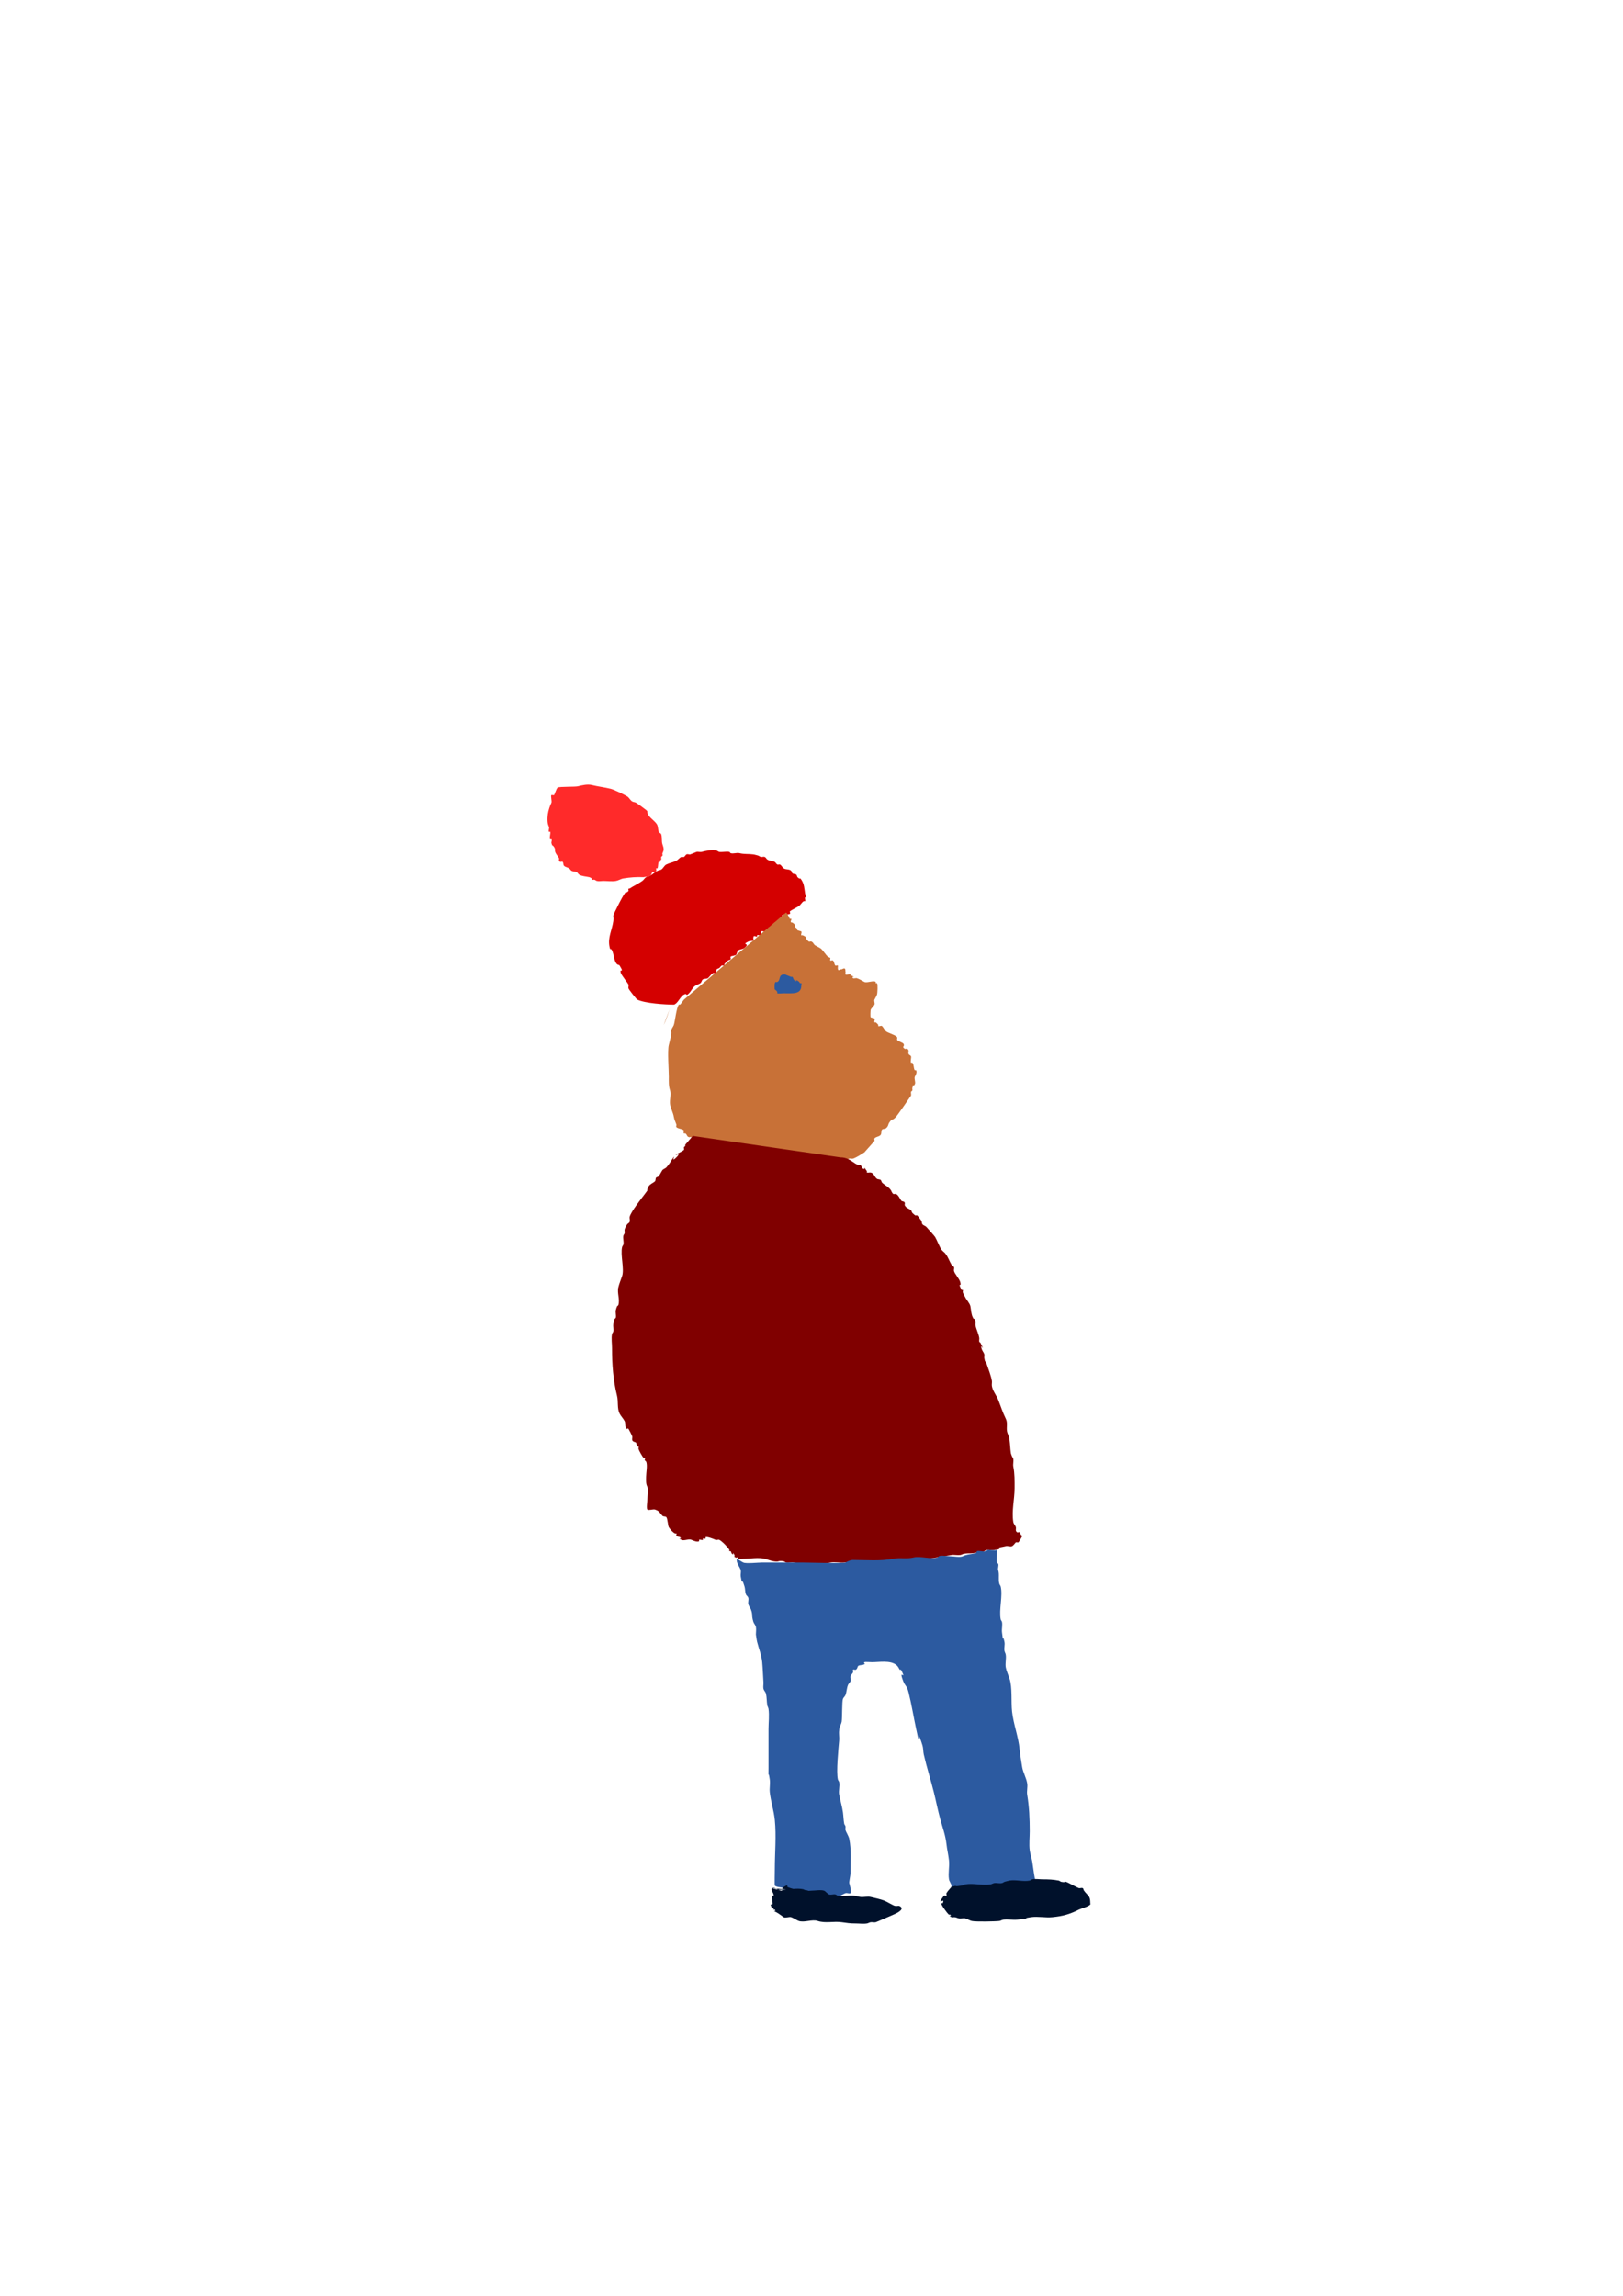 <?xml version="1.0" encoding="UTF-8" standalone="no"?>
<!-- Created with Inkscape (http://www.inkscape.org/) -->

<svg
   width="210mm"
   height="297mm"
   viewBox="0 0 210 297"
   version="1.1"
   id="svg1"
   inkscape:version="1.3.2 (091e20e, 2023-11-25, custom)"
   sodipodi:docname="person.svg"
   xmlns:inkscape="http://www.inkscape.org/namespaces/inkscape"
   xmlns:sodipodi="http://sodipodi.sourceforge.net/DTD/sodipodi-0.dtd"
   xmlns="http://www.w3.org/2000/svg"
   xmlns:svg="http://www.w3.org/2000/svg">
  <sodipodi:namedview
     id="namedview1"
     pagecolor="#ffffff"
     bordercolor="#000000"
     borderopacity="0.25"
     inkscape:showpageshadow="2"
     inkscape:pageopacity="0.0"
     inkscape:pagecheckerboard="0"
     inkscape:deskcolor="#d1d1d1"
     inkscape:document-units="mm"
     inkscape:zoom="1.6204616"
     inkscape:cx="396.80053"
     inkscape:cy="561.5684"
     inkscape:window-width="3840"
     inkscape:window-height="2054"
     inkscape:window-x="-11"
     inkscape:window-y="-11"
     inkscape:window-maximized="1"
     inkscape:current-layer="layer1" />
  <defs
     id="defs1" />
  <g
     inkscape:label="Layer 1"
     inkscape:groupmode="layer"
     id="layer1">
    <path
       style="fill:#d40000;stroke-width:0.265"
       d="m 87.19,129.968 c 0.505,-0.115 0.828,-1.067 1.306,-1.306 0.517,-0.259 0.152,0.338 0.653,-0.163 0.297,-0.297 0.447,-0.733 0.816,-0.98 0.203,-0.135 0.451,-0.192 0.653,-0.327 0.163,-0.109 0.163,-0.381 0.327,-0.49 0.187,-0.124 0.466,-0.039 0.653,-0.163 0.064,-0.043 0.109,-0.109 0.163,-0.163 0.163,-0.163 0.292,-0.371 0.49,-0.49 0.093,-0.056 0.25,0.077 0.327,0 0.122,-0.122 0.06,-0.352 0.163,-0.49 0.073,-0.097 0.229,-0.09 0.327,-0.163 0.123,-0.092 0.189,-0.258 0.327,-0.327 0.097,-0.049 0.229,0.049 0.327,0 0.049,-0.024 -0.033,-0.12 0,-0.163 0.139,-0.185 0.31,-0.346 0.49,-0.49 0.095,-0.076 0.259,-0.062 0.327,-0.163 0.06,-0.091 -0.077,-0.25 0,-0.327 0.122,-0.122 0.342,-0.075 0.49,-0.163 0.405,-0.016 0.263,-0.502 0.49,-0.653 0.244,-0.163 0.591,-0.139 0.816,-0.327 0.838,-0.698 -0.518,-0.312 0.49,-0.816 0.201,-0.1 0.474,-0.029 0.653,-0.163 0.087,-0.065 -0.06,-0.236 0,-0.327 0.01,-0.46 0.368,-0.042 0.49,-0.163 0.038,-0.038 -0.038,-0.125 0,-0.163 0.082,-0.082 0.408,0.082 0.49,0 0.077,-0.077 -0.077,-0.25 0,-0.327 0.058,-0.401 0.347,-0.068 0.49,-0.163 0.128,-0.085 0.198,-0.241 0.327,-0.327 0.045,-0.03 0.125,0.038 0.163,0 0.038,-0.038 -0.038,-0.125 0,-0.163 0.03,-0.03 0.46,-0.133 0.49,-0.163 0.397,-0.397 -0.049,-0.24 0.327,-0.49 0.264,-0.176 0.533,-0.348 0.816,-0.49 0.049,-0.024 0.139,0.049 0.163,0 0.073,-0.146 -0.146,-0.417 0,-0.49 0.311,-0.155 0.62,0.017 0.98,-0.163 0.097,-0.049 -0.077,-0.25 0,-0.327 0.091,-0.091 1.074,-0.607 1.143,-0.653 0.218,-0.145 0.41,-0.532 0.653,-0.653 0.049,-0.024 0.125,0.038 0.163,0 0.082,-0.082 -0.082,-0.408 0,-0.49 0.038,-0.038 0.163,0.054 0.163,0 0,-0.172 -0.135,-0.32 -0.163,-0.49 -0.11,-0.663 -0.101,-1.213 -0.49,-1.796 -0.25,-0.375 -0.093,0.07 -0.49,-0.327 -0.086,-0.086 -0.066,-0.254 -0.163,-0.327 -0.138,-0.103 -0.352,-0.06 -0.49,-0.163 -0.097,-0.073 -0.077,-0.24 -0.163,-0.327 -0.263,-0.263 -0.672,-0.121 -0.98,-0.327 -0.159,-0.106 -0.311,-0.43 -0.49,-0.49 -0.103,-0.034 -0.229,0.049 -0.327,0 -0.138,-0.069 -0.198,-0.241 -0.327,-0.327 -0.254,-0.169 -0.707,-0.122 -0.98,-0.327 -0.123,-0.092 -0.184,-0.269 -0.327,-0.327 -0.152,-0.061 -0.33,0.032 -0.49,0 -0.119,-0.024 -0.218,-0.109 -0.327,-0.163 -0.218,-0.054 -0.431,-0.132 -0.653,-0.163 -0.645,-0.092 -1.154,-0.003 -1.796,-0.163 -0.355,-0.089 -0.797,0.115 -1.143,0 -0.073,-0.024 -0.089,-0.145 -0.163,-0.163 -0.36,-0.09 -0.954,0.059 -1.306,0 -0.12,-0.02 -0.211,-0.125 -0.327,-0.163 -0.55,-0.183 -1.437,0.033 -1.959,0.163 -0.211,0.053 -0.442,-0.053 -0.653,0 -0.052,0.013 -0.715,0.301 -0.816,0.327 -0.163,0.041 -0.327,-0.082 -0.49,0 -0.138,0.069 -0.189,0.258 -0.327,0.327 -0.097,0.049 -0.223,-0.034 -0.327,0 -0.216,0.072 -0.445,0.386 -0.653,0.49 -0.441,0.221 -0.869,0.271 -1.306,0.49 -0.275,0.138 -0.389,0.495 -0.653,0.653 -0.148,0.089 -0.336,0.086 -0.49,0.163 -0.351,0.176 -0.629,0.478 -0.98,0.653 -0.154,0.077 -0.347,0.068 -0.49,0.163 -0.192,0.128 -0.302,0.356 -0.49,0.49 -0.503,0.359 -1.114,0.634 -1.633,0.98 -0.323,-0.016 -0.077,0.24 -0.163,0.327 -0.397,0.397 -0.24,-0.049 -0.49,0.327 -0.488,0.732 -0.912,1.66 -1.306,2.449 -0.316,0.632 -0.057,0.399 -0.163,1.143 -0.159,1.114 -0.727,2.079 -0.49,3.266 0.131,0.657 0.119,0.075 0.327,0.49 0.263,0.526 0.228,1.371 0.653,1.796 0.086,0.086 0.264,0.059 0.327,0.163 0.71,1.183 -0.089,0.223 0.163,0.98 0.099,0.297 0.916,1.311 0.98,1.469 0.061,0.152 -0.032,0.33 0,0.49 0.031,0.153 1.026,1.411 1.143,1.469 0.978,0.489 3.642,0.653 4.735,0.653 z"
       id="path1" />
    <path
       style="fill:#ff2a2a;stroke-width:0.265"
       d="m 83.271,113.477 c -0.887,-0.041 -1.755,0.02 -2.612,0.163 -0.34,0.057 -0.64,0.27 -0.98,0.327 -0.502,0.084 -1.117,0 -1.633,0 -0.272,0 -0.552,0.066 -0.816,0 -0.118,-0.029 -0.208,-0.134 -0.327,-0.163 -0.106,-0.026 -0.229,0.049 -0.327,0 -0.049,-0.024 0,-0.109 0,-0.163 -0.109,-0.054 -0.208,-0.134 -0.327,-0.163 -0.391,-0.098 -0.937,-0.105 -1.306,-0.327 -0.132,-0.079 -0.189,-0.258 -0.327,-0.327 -0.201,-0.1 -0.452,-0.063 -0.653,-0.163 -0.138,-0.069 -0.198,-0.241 -0.327,-0.327 -0.203,-0.135 -0.481,-0.154 -0.653,-0.327 -0.122,-0.122 -0.068,-0.347 -0.163,-0.49 -0.097,-0.145 -0.34,0.136 -0.49,-0.163 -0.049,-0.097 0.049,-0.229 0,-0.327 -0.136,-0.272 -0.385,-0.503 -0.49,-0.816 -0.102,-0.306 0.075,-0.296 -0.163,-0.653 -0.199,-0.299 -0.208,-0.016 -0.327,-0.49 -0.04,-0.158 0.115,-0.374 0,-0.49 -0.038,-0.038 -0.125,0.038 -0.163,0 -0.153,-0.153 0.101,-0.778 0,-0.98 -0.024,-0.049 -0.139,0.049 -0.163,0 -0.087,-0.174 0.087,-0.479 0,-0.653 -0.431,-0.862 -0.076,-2.298 0.327,-3.102 0.082,-0.164 -0.131,-0.914 0,-0.98 0.097,-0.049 0.229,0.049 0.327,0 0.092,-0.046 0.306,-0.888 0.49,-0.98 0.28,-0.14 2.227,-0.067 2.612,-0.163 0.517,-0.129 1.232,-0.304 1.796,-0.163 0.794,0.199 1.655,0.291 2.449,0.49 0.415,0.104 1.702,0.727 2.123,0.98 0.264,0.158 0.389,0.495 0.653,0.653 0.148,0.088 0.342,0.075 0.49,0.163 0.356,0.214 0.803,0.561 1.143,0.816 0.602,0.451 0.106,0.177 0.49,0.816 0.255,0.425 0.997,0.87 1.143,1.306 0.095,0.285 0.068,0.531 0.163,0.816 0.049,0.146 0.278,0.181 0.327,0.327 0.136,0.408 0.024,0.889 0.163,1.306 0.172,0.516 0.221,0.701 0,1.143 -0.049,0.097 0.049,0.229 0,0.327 -0.034,0.069 -0.139,0.09 -0.163,0.163 -0.034,0.103 0.034,0.223 0,0.327 -0.024,0.073 -0.129,0.094 -0.163,0.163 -0.024,0.049 0.038,0.125 0,0.163 -0.038,0.038 -0.139,-0.049 -0.163,0 -0.108,0.217 -0.055,0.6 -0.163,0.816 -0.024,0.049 -0.139,-0.049 -0.163,0 -0.049,0.097 0.06,0.236 0,0.327 -0.01,0.46 -0.368,0.042 -0.49,0.163 -0.082,0.082 -0.124,0.422 -0.327,0.49 -0.263,0.088 -0.544,0.109 -0.816,0.163 z"
       id="path2" />
    <path
       style="fill:#c87137;stroke-width:0.265"
       d="m 86.863,129.968 c -0.358,0.885 -0.55,1.754 -0.98,2.612"
       id="path3" />
    <path
       style="fill:#c87137;stroke-width:0.265"
       d="m 88.496,129.315 c -0.163,0.218 -0.327,0.435 -0.49,0.653 -0.054,0 -0.125,-0.038 -0.163,0 -0.312,0.312 -0.503,2.163 -0.653,2.612 -0.077,0.231 -0.26,0.419 -0.327,0.653 -0.045,0.157 0.027,0.329 0,0.49 -0.084,0.502 -0.207,0.99 -0.327,1.469 -0.192,0.768 0,3.183 0,4.082 0,0.644 -0.036,1.198 0.163,1.796 0.177,0.531 -0.092,1.241 0,1.796 0.093,0.555 0.396,1.069 0.49,1.633 0.068,0.408 0.191,0.572 0.327,0.98 0.034,0.103 -0.077,0.25 0,0.327 0.206,0.206 0.594,0.215 0.816,0.327 0.343,0.172 -0.003,0.323 0.163,0.49 0.038,0.038 0.115,-0.024 0.163,0 0.283,0.142 0.144,0.375 0.49,0.49 0.103,0.034 0.229,-0.049 0.327,0 0.312,0.156 -0.458,0.333 0.327,0.49 0.654,0.131 1.303,0.163 1.959,0.327 0.163,0.041 0.327,-0.082 0.49,0 0.049,0.024 -0.038,0.125 0,0.163 0.067,0.067 2.299,0.786 2.449,0.816 0.16,0.032 0.331,-0.04 0.49,0 0.383,0.096 0.771,0.252 1.143,0.327 0.213,0.043 0.442,-0.053 0.653,0 0.837,0.209 1.634,0.49 2.449,0.653 0.16,0.032 0.331,-0.04 0.49,0 0.075,0.019 0.089,0.145 0.163,0.163 0.158,0.04 0.33,-0.032 0.49,0 0.119,0.024 0.207,0.143 0.327,0.163 0.429,0.072 0.875,-0.062 1.306,0 0.17,0.024 0.319,0.139 0.49,0.163 0.937,0.134 1.99,0 2.939,0 0.463,0 0.852,0.254 1.306,0.163 0.119,-0.024 0.207,-0.139 0.327,-0.163 0.503,-0.101 0.824,-0.003 1.306,-0.163 0.237,-0.079 0.595,0.11 0.816,0 0.747,-0.374 -0.693,0.068 0.49,-0.327 0.147,-0.049 0.343,0.049 0.49,0 0.418,-0.139 1.075,-0.553 1.469,-0.816 0.005,-0.003 1.295,-1.447 1.306,-1.469 0.049,-0.097 -0.065,-0.239 0,-0.327 0.19,-0.254 0.653,-0.218 0.816,-0.49 0.115,-0.192 0.023,-0.478 0.163,-0.653 0.108,-0.134 0.355,-0.056 0.49,-0.163 0.383,-0.306 0.246,-0.491 0.49,-0.816 0.485,-0.646 0.174,-0.01 0.816,-0.653 0.126,-0.126 1.952,-2.74 1.959,-2.776 0.032,-0.16 -0.04,-0.331 0,-0.49 0.019,-0.075 0.139,-0.09 0.163,-0.163 0.034,-0.103 -0.026,-0.221 0,-0.327 0.197,-0.788 0.078,0.008 0.327,-0.49 0.131,-0.261 -0.131,-0.718 0,-0.98 0.106,-0.211 0.308,-0.526 0.163,-0.816 -0.024,-0.049 -0.125,0.038 -0.163,0 -0.184,-0.184 -0.106,-0.76 -0.327,-0.98 -0.038,-0.038 -0.125,0.038 -0.163,0 -0.113,-0.113 0.052,-0.661 0,-0.816 -0.049,-0.146 -0.278,-0.181 -0.327,-0.327 -0.084,-0.251 0.142,-0.449 -0.163,-0.653 -0.091,-0.06 -0.236,0.06 -0.327,0 -0.474,-0.316 0.071,-0.301 -0.163,-0.653 -0.127,-0.19 -0.689,-0.299 -0.816,-0.49 -0.06,-0.091 0.034,-0.223 0,-0.327 -0.099,-0.296 -1.242,-0.589 -1.469,-0.816 -0.192,-0.192 -0.297,-0.461 -0.49,-0.653 -0.115,-0.115 -0.344,0.073 -0.49,0 -0.049,-0.024 0.03,-0.118 0,-0.163 -0.085,-0.128 -0.198,-0.241 -0.327,-0.327 -0.045,-0.03 -0.139,0.049 -0.163,0 -0.073,-0.146 0.115,-0.374 0,-0.49 -0.054,-0.054 -0.435,-0.109 -0.49,-0.163 -0.07,-0.07 -0.024,-0.931 0,-0.98 0.125,-0.249 0.368,-0.41 0.49,-0.653 0.087,-0.174 -0.087,-0.479 0,-0.653 0.105,-0.209 0.254,-0.435 0.327,-0.653 0.063,-0.19 0.123,-1.346 0,-1.469 -0.038,-0.038 -0.125,0.038 -0.163,0 -0.038,-0.038 0.038,-0.125 0,-0.163 -0.245,-0.245 -1.143,0.163 -1.469,0 -0.303,-0.151 -0.623,-0.371 -0.98,-0.49 -0.092,-0.031 -0.424,0.066 -0.49,0 -0.338,-0.338 0.516,0.013 -0.163,-0.327 -0.049,-0.024 -0.125,0.038 -0.163,0 -0.038,-0.038 0.049,-0.139 0,-0.163 -0.195,-0.097 -0.499,0.154 -0.653,0 -0.077,-0.077 0.065,-0.239 0,-0.327 0.031,-0.844 -0.451,-0.192 -0.653,-0.327 -0.494,0.403 -0.281,-0.444 -0.327,-0.49 -0.077,-0.077 -0.25,0.077 -0.327,0 -0.172,-0.172 -0.124,-0.518 -0.327,-0.653 -0.091,-0.06 -0.25,0.077 -0.327,0 -0.077,-0.077 0.049,-0.229 0,-0.327 -0.016,-0.032 -0.291,-0.128 -0.327,-0.163 -0.262,-0.262 -0.555,-0.718 -0.816,-0.98 -0.184,-0.184 -0.598,-0.344 -0.816,-0.49 -0.245,-0.163 -0.163,-0.327 -0.49,-0.49 -0.097,-0.049 -0.239,0.065 -0.327,0 -0.612,-0.459 -0.092,-0.388 -0.49,-0.653 -0.101,-0.068 -0.211,-0.125 -0.327,-0.163 -0.052,-0.017 -0.139,0.049 -0.163,0 -0.073,-0.146 0.115,-0.374 0,-0.49 -0.03,-0.03 -0.46,-0.133 -0.49,-0.163 -0.082,-0.082 -0.082,-0.245 -0.163,-0.327 -0.038,-0.038 -0.125,0.038 -0.163,0 -0.077,-0.077 0.049,-0.229 0,-0.327 -0.119,-0.238 -0.261,-0.261 -0.327,-0.327 -0.46,-0.01 -0.042,-0.368 -0.163,-0.49 -0.038,-0.038 -0.125,0.038 -0.163,0 -0.119,-0.119 -0.228,-0.555 -0.49,-0.816"
       id="path4" />
    <path
       style="fill:#800000;fill-opacity:1;stroke-width:0.265"
       d="m 89.639,146.949 c -0.109,0.218 -0.544,0.544 -0.327,0.653 0.218,0.109 0.521,-0.799 0.327,-0.653 -0.327,0.381 -0.653,0.762 -0.98,1.143 0,0.054 0.024,0.115 0,0.163 -0.034,0.069 -0.139,0.09 -0.163,0.163 -0.034,0.103 0.06,0.236 0,0.327 -0.092,0.139 -0.673,0.394 -0.816,0.49 -0.856,0.571 0.708,-0.381 -0.163,0.49 -0.871,0.871 0.081,-0.693 -0.49,0.163 -0.233,0.349 -0.521,0.847 -0.816,1.143 -0.139,0.139 -0.351,0.188 -0.49,0.327 -0.061,0.061 -0.421,0.747 -0.49,0.816 -0.086,0.086 -0.24,0.077 -0.327,0.163 -0.122,0.122 -0.042,0.368 -0.163,0.49 -0.187,0.187 -0.674,0.368 -0.816,0.653 -0.471,0.942 0.212,0.044 -0.49,0.98 -0.473,0.63 -1.76,2.242 -1.959,2.939 -0.06,0.209 0.069,0.447 0,0.653 -0.049,0.146 -0.218,0.218 -0.327,0.327 -0.109,0.218 -0.26,0.419 -0.327,0.653 -0.045,0.157 0.032,0.33 0,0.49 -0.024,0.119 -0.134,0.208 -0.163,0.327 -0.09,0.359 0.09,0.784 0,1.143 -0.03,0.118 -0.134,0.208 -0.163,0.327 -0.248,0.993 0.304,2.843 0,3.755 -0.173,0.52 -0.359,0.947 -0.49,1.469 -0.178,0.711 0.231,1.592 0,2.286 -0.024,0.073 -0.109,0.109 -0.163,0.163 -0.054,0.163 -0.13,0.321 -0.163,0.49 -0.063,0.314 0.063,0.666 0,0.98 -0.015,0.075 -0.109,0.109 -0.163,0.163 -0.054,0.218 -0.132,0.431 -0.163,0.653 -0.046,0.323 0.064,0.659 0,0.98 -0.024,0.119 -0.139,0.207 -0.163,0.327 -0.108,0.541 0,1.239 0,1.796 0,2.145 0.149,4.186 0.653,6.205 0.177,0.707 -0.011,1.611 0.327,2.286 0.163,0.326 0.49,0.654 0.653,0.98 0.114,0.227 0.022,0.535 0.163,0.816 -0.043,0.345 0.259,0.062 0.327,0.163 0.045,0.067 0.462,0.868 0.49,0.98 0.04,0.158 -0.04,0.331 0,0.49 0.058,0.232 0.403,0.24 0.49,0.327 0.054,0.054 0.109,0.435 0.163,0.49 0.038,0.038 0.139,-0.049 0.163,0 0.049,0.097 -0.026,0.221 0,0.327 0.051,0.204 0.55,1.092 0.653,1.143 0.049,0.024 0.125,-0.038 0.163,0 0.077,0.077 -0.049,0.229 0,0.327 0.034,0.069 0.129,0.094 0.163,0.163 0.213,0.425 0,1.438 0,1.959 0,0.522 -0.047,0.885 0.163,1.306 0.18,0.359 0,1.216 0,1.633 0,0.26 -0.142,1.164 0,1.306 0.15,0.15 0.756,-0.074 0.98,0 0.658,0.219 0.588,0.425 0.98,0.816 0.122,0.122 0.368,0.042 0.49,0.163 0.165,0.165 0.21,1.131 0.327,1.306 0.209,0.314 0.474,0.645 0.816,0.816 0.049,0.024 0.125,-0.038 0.163,0 0.077,0.077 -0.077,0.25 0,0.327 0.054,0.054 0.435,0.109 0.49,0.163 0.338,0.338 -0.516,-0.013 0.163,0.327 0.348,0.174 0.958,-0.174 1.306,0 0.147,0.074 0.791,0.352 0.98,0.163 0.038,-0.038 -0.038,-0.125 0,-0.163 0.082,-0.082 0.408,0.082 0.49,0 0.038,-0.038 -0.038,-0.125 0,-0.163 0.077,-0.077 0.25,0.077 0.327,0 0.038,-0.038 0.054,-0.163 0,-0.163 -0.054,0 -0.054,0.163 0,0.163 0.054,0 -0.038,-0.125 0,-0.163 0.155,-0.155 1.133,0.24 1.306,0.327 0.131,0.065 0.359,-0.065 0.49,0 0.362,0.181 1.143,0.979 1.306,1.306 0.024,0.049 -0.038,0.125 0,0.163 0.038,0.038 0.125,-0.038 0.163,0 0.086,0.086 0.077,0.24 0.163,0.327 0.338,0.338 -0.013,-0.516 0.327,0.163 0.113,0.225 -0.198,0.146 0.163,0.327 0.097,0.049 0.25,-0.077 0.327,0 0.038,0.038 -0.038,0.125 0,0.163 0.085,0.085 0.515,0 0.653,0 0.854,0 1.956,-0.205 2.776,0 0.375,0.094 0.766,0.264 1.143,0.327 0.845,0.141 0.461,-0.141 1.306,0 0.12,0.02 0.207,0.139 0.327,0.163 0.32,0.064 0.658,-0.054 0.98,0 1.511,0.252 3.227,0.302 4.735,0 0.57,-0.114 1.217,0.053 1.796,0 0.437,-0.04 0.869,-0.124 1.306,-0.163 1.868,-0.17 3.836,0 5.715,0 0.465,0 1.175,0.076 1.633,0 0.418,-0.07 0.868,-0.272 1.306,-0.327 0.27,-0.034 0.546,0.03 0.816,0 1.031,-0.115 2.078,-0.344 3.102,-0.49 0.373,-0.053 0.77,0.053 1.143,0 0.17,-0.024 0.319,-0.139 0.49,-0.163 0.737,-0.105 0.885,0.024 1.633,-0.163 0.409,-0.102 0.244,0.102 0.653,0 0.236,-0.059 0.414,-0.279 0.653,-0.327 0.307,-0.061 0.675,0.076 0.98,0 0.218,-0.054 0.494,-0.005 0.653,-0.163 0.038,-0.038 -0.038,-0.125 0,-0.163 0.002,-0.002 0.694,-0.123 0.816,-0.163 0.237,-0.079 0.595,0.11 0.816,0 0.211,-0.105 0.441,-0.473 0.49,-0.49 0.103,-0.034 0.223,0.034 0.327,0 0.056,-0.019 0.49,-0.735 0.49,-0.816 0,-0.077 -0.121,-0.099 -0.163,-0.163 -0.068,-0.101 -0.062,-0.259 -0.163,-0.327 -0.091,-0.06 -0.236,0.06 -0.327,0 -0.278,-0.185 -0.105,-0.419 -0.163,-0.653 -0.059,-0.236 -0.287,-0.413 -0.327,-0.653 -0.241,-1.448 0.163,-2.97 0.163,-4.408 0,-0.952 0.021,-1.855 -0.163,-2.776 -0.064,-0.32 0.054,-0.658 0,-0.98 -0.02,-0.12 -0.109,-0.218 -0.163,-0.327 -0.054,-0.163 -0.139,-0.319 -0.163,-0.49 -0.078,-0.547 -0.085,-1.087 -0.163,-1.633 0.015,-0.413 -0.261,-0.752 -0.327,-1.143 -0.095,-0.57 0.113,-1.079 -0.163,-1.633 -0.401,-0.803 -0.644,-1.609 -0.98,-2.449 -0.235,-0.588 -0.725,-1.153 -0.816,-1.796 -0.031,-0.216 0.036,-0.438 0,-0.653 -0.108,-0.645 -0.441,-1.486 -0.653,-2.123 -0.178,-0.533 -0.213,-0.137 -0.327,-0.816 -0.027,-0.161 0.045,-0.333 0,-0.49 -0.067,-0.234 -0.25,-0.422 -0.327,-0.653 -0.374,-1.121 0.625,0.761 -0.163,-0.816 -0.034,-0.069 -0.145,-0.089 -0.163,-0.163 -0.04,-0.158 0.027,-0.329 0,-0.49 -0.091,-0.548 -0.384,-1.105 -0.49,-1.633 -0.032,-0.16 0.032,-0.33 0,-0.49 -0.131,-0.657 -0.119,-0.075 -0.327,-0.49 -0.248,-0.497 -0.225,-0.96 -0.327,-1.469 -0.081,-0.404 -0.469,-0.774 -0.653,-1.143 -0.109,-0.218 -0.25,-0.422 -0.327,-0.653 -0.034,-0.103 0.049,-0.229 0,-0.327 -0.024,-0.049 -0.139,0.049 -0.163,0 -0.568,-1.136 0.02,-0.246 -0.163,-0.98 -0.119,-0.478 -0.716,-1.069 -0.816,-1.469 -0.04,-0.158 0.061,-0.338 0,-0.49 -0.057,-0.143 -0.247,-0.195 -0.327,-0.327 -0.29,-0.483 -0.435,-1.012 -0.816,-1.469 -0.148,-0.177 -0.362,-0.298 -0.49,-0.49 -0.273,-0.409 -0.558,-1.202 -0.816,-1.633 -0.066,-0.109 -1.029,-1.192 -1.143,-1.306 -0.139,-0.139 -0.367,-0.173 -0.49,-0.327 -0.108,-0.134 -0.063,-0.35 -0.163,-0.49 -0.975,-1.365 -0.28,-0.117 -1.143,-0.98 -0.086,-0.086 -0.077,-0.24 -0.163,-0.327 -0.262,-0.262 -0.623,-0.266 -0.816,-0.653 -0.049,-0.097 0.034,-0.223 0,-0.327 -0.085,-0.256 -0.341,-0.103 -0.49,-0.327 -0.141,-0.211 -0.369,-0.722 -0.653,-0.816 -0.103,-0.034 -0.223,0.034 -0.327,0 -0.16,-0.053 -0.269,-0.404 -0.327,-0.49 -0.297,-0.446 -0.797,-0.634 -1.143,-0.98 -0.086,-0.086 -0.077,-0.24 -0.163,-0.327 -0.122,-0.122 -0.347,-0.068 -0.49,-0.163 -0.353,-0.235 -0.365,-0.726 -0.816,-0.816 -0.16,-0.032 -0.335,0.052 -0.49,0 -0.052,-0.017 0.03,-0.118 0,-0.163 -0.631,-0.947 -0.079,-0.121 -0.49,-0.327 -0.136,-0.068 -0.306,-0.48 -0.327,-0.49 -0.097,-0.049 -0.218,0 -0.327,0 -0.109,-0.054 -0.225,-0.096 -0.327,-0.163 -0.732,-0.488 -1.167,-0.816 -1.959,-0.816"
       id="path5" />
    <path
       style="fill:#2c5aa0;fill-opacity:1;stroke-width:0.265"
       d="m 95.353,201.647 c -0.17,0.471 0.403,1.123 0.49,1.469 0.068,0.272 -0.045,0.544 0,0.816 0.252,1.514 0.03,-0.226 0.49,1.306 0.095,0.317 0.059,0.666 0.163,0.98 0.062,0.186 0.279,0.299 0.327,0.49 0.066,0.264 -0.059,0.551 0,0.816 0.053,0.238 0.241,0.425 0.327,0.653 0.299,0.798 0.044,0.692 0.327,1.633 0.07,0.233 0.279,0.414 0.327,0.653 0.064,0.32 0,0.653 0,0.98 0.054,0.327 0.083,0.658 0.163,0.98 0.218,0.87 0.571,1.705 0.653,2.612 0.079,0.869 0.105,1.742 0.163,2.612 0.018,0.272 -0.059,0.551 0,0.816 0.053,0.238 0.272,0.416 0.327,0.653 0.111,0.48 0.082,0.983 0.163,1.469 0.028,0.17 0.139,0.319 0.163,0.49 0.118,0.829 0,1.773 0,2.612 0,1.687 0,3.374 0,5.062 0,1.875 -0.066,-0.135 0.163,1.469 0.076,0.532 -0.059,1.098 0,1.633 0.134,1.202 0.533,2.389 0.653,3.592 0.208,2.075 0,4.28 0,6.368 0,0.219 -0.039,2.084 0,2.123 0.233,0.233 1.026,0.253 1.469,0.327 0.34,0.057 0.638,0.284 0.98,0.327 0.486,0.061 0.989,-0.096 1.469,0 0.2,0.04 1.168,0.619 1.306,0.653 0.287,0.072 3.219,0.21 3.266,0.163 0.038,-0.038 -0.038,-0.125 0,-0.163 0.038,-0.038 0.503,-0.277 0.653,-0.327 0.207,-0.069 0.458,0.097 0.653,0 0.187,-0.093 -0.155,-1.272 -0.163,-1.306 -0.037,-0.149 0.163,-0.995 0.163,-1.306 0,-1.463 0.123,-2.98 -0.163,-4.408 -0.071,-0.355 -0.439,-0.94 -0.49,-1.143 -0.04,-0.158 0.032,-0.33 0,-0.49 -0.024,-0.119 -0.139,-0.207 -0.163,-0.327 -0.095,-0.477 -0.094,-0.987 -0.163,-1.469 -0.11,-0.767 -0.339,-1.532 -0.49,-2.286 -0.105,-0.523 0.105,-1.109 0,-1.633 -0.024,-0.119 -0.134,-0.208 -0.163,-0.327 -0.247,-0.986 0.075,-4.006 0.163,-5.062 0.036,-0.434 -0.062,-0.875 0,-1.306 -0.015,-0.413 0.261,-0.752 0.327,-1.143 0.083,-0.496 0.025,-2.594 0.163,-2.939 0.073,-0.182 0.254,-0.308 0.327,-0.49 0.15,-0.375 0.157,-0.91 0.327,-1.306 0.077,-0.18 0.254,-0.308 0.327,-0.49 0.081,-0.202 -0.081,-0.451 0,-0.653 0.073,-0.182 0.254,-0.308 0.327,-0.49 0.04,-0.101 -0.077,-0.25 0,-0.327 0.077,-0.077 0.223,0.034 0.327,0 0.232,-0.077 0.233,-0.396 0.327,-0.49 0.128,-0.128 0.491,-0.109 0.653,-0.163 0.51,-0.17 -0.054,-0.109 0.163,-0.327 0.06,-0.06 0.818,0 0.98,0 0.915,0 2.31,-0.267 3.102,0.327 0.342,0.257 0.388,0.551 0.49,0.653 0.038,0.038 0.139,-0.049 0.163,0 0.779,1.557 -0.256,-0.114 0.163,1.143 0.378,1.135 0.549,0.727 0.816,1.796 0.391,1.566 0.643,3.163 0.98,4.735 0.714,3.332 -0.115,-0.905 0.816,2.123 0.113,0.368 0.078,0.768 0.163,1.143 0.374,1.645 0.897,3.262 1.306,4.898 0.283,1.131 0.511,2.31 0.816,3.429 0.295,1.081 0.69,2.131 0.816,3.266 0.079,0.713 0.247,1.406 0.327,2.123 0.089,0.798 -0.132,1.657 0,2.449 0.048,0.289 0.269,0.529 0.327,0.816 0.021,0.107 -0.077,0.25 0,0.327 0.272,0.272 0.762,-0.109 1.143,-0.163 0.585,-0.084 1.213,0.097 1.796,0 0.12,-0.02 0.207,-0.139 0.327,-0.163 0.891,-0.178 1.878,0.15 2.776,0 0.17,-0.028 0.319,-0.139 0.49,-0.163 0.941,-0.134 2.135,-0.324 3.102,-0.163 0.266,0.044 1.214,0.419 1.469,0.163 0.077,-0.077 0.049,-0.229 0,-0.327 -0.207,-0.415 -0.195,0.167 -0.327,-0.49 -0.138,-0.688 -0.209,-1.417 -0.327,-2.123 -0.083,-0.495 -0.26,-0.972 -0.327,-1.469 -0.104,-0.777 0,-1.661 0,-2.449 0,-1.614 -0.065,-3.166 -0.327,-4.735 -0.079,-0.477 0.079,-0.993 0,-1.469 -0.122,-0.733 -0.532,-1.399 -0.653,-2.123 -0.122,-0.732 -0.252,-1.544 -0.327,-2.286 -0.167,-1.666 -0.793,-3.222 -0.98,-4.898 -0.14,-1.261 0.058,-3.092 -0.327,-4.245 -0.134,-0.401 -0.419,-1.043 -0.49,-1.469 -0.088,-0.53 0.088,-1.103 0,-1.633 -0.028,-0.17 -0.13,-0.321 -0.163,-0.49 -0.073,-0.366 0.073,-0.777 0,-1.143 -0.254,-1.272 -0.124,0.515 -0.327,-1.306 -0.042,-0.376 0.095,-0.925 0,-1.306 -0.029,-0.118 -0.139,-0.207 -0.163,-0.327 -0.246,-1.231 0.296,-3.063 0,-4.245 -0.029,-0.118 -0.125,-0.211 -0.163,-0.327 -0.185,-0.556 0.03,-1.216 -0.163,-1.796 -0.077,-0.23 0.108,-0.601 0,-0.816 -0.034,-0.069 -0.139,-0.09 -0.163,-0.163 -0.064,-0.191 0.057,-1.796 0,-1.796 -0.054,0 0.038,0.125 0,0.163 -0.124,0.124 -1.016,-0.025 -1.143,0 -0.119,0.024 -0.211,0.125 -0.327,0.163 -0.343,0.114 -0.8,-0.114 -1.143,0 -0.052,0.017 0.038,0.125 0,0.163 -0.122,0.122 -0.321,0.13 -0.49,0.163 -0.498,0.1 -0.87,0.109 -1.306,0.327 -0.358,0.179 -1.213,0 -1.633,0 -0.375,0 -1.166,-0.152 -1.469,0 -0.069,0.034 -0.09,0.139 -0.163,0.163 -0.842,0.281 -2.216,-0.222 -3.102,0 -0.872,0.218 -1.745,-0.01 -2.612,0.163 -1.668,0.334 -3.506,0.163 -5.225,0.163 -0.384,0 -0.661,0.167 -0.98,0.327 -0.29,0.145 -4.886,0 -5.551,0 -1.742,0 -3.483,0 -5.225,0 -0.483,0 -2.104,0.173 -2.449,0 -0.284,-0.142 -0.544,-0.327 -0.816,-0.49 z"
       id="path6" />
    <path
       style="fill:#00112b;fill-opacity:1;stroke-width:0.265"
       d="m 99.925,244.262 c 1.276,0.536 2.786,-0.161 4.082,0.163 0.075,0.019 0.089,0.145 0.163,0.163 0.264,0.066 0.544,0 0.816,0 0.455,0 1.211,-0.141 1.633,0 0.203,0.068 0.45,0.422 0.653,0.49 0.258,0.086 0.55,-0.053 0.816,0 0.119,0.024 0.207,0.139 0.327,0.163 0.679,0.136 1.435,-0.086 2.123,0 0.275,0.034 0.541,0.133 0.816,0.163 0.376,0.042 0.925,-0.095 1.306,0 0.562,0.14 1.253,0.273 1.796,0.49 0.288,0.115 1.093,0.6 1.306,0.653 0.393,0.098 0.507,-0.146 0.816,0.163 0.324,0.324 -0.382,0.731 -0.98,0.98 -0.151,0.063 -2.158,0.948 -2.286,0.98 -0.211,0.053 -0.438,-0.031 -0.653,0 -0.17,0.024 -0.32,0.135 -0.49,0.163 -0.452,0.075 -1.006,0 -1.469,0 -0.736,0 -1.105,-0.065 -1.796,-0.163 -1.041,-0.149 -2.106,0.169 -3.102,-0.163 -0.735,-0.245 -1.714,0.245 -2.449,0 -0.296,-0.099 -0.679,-0.39 -0.98,-0.49 -0.247,-0.082 -0.768,0.141 -0.98,0 -0.359,-0.239 -0.616,-0.471 -0.98,-0.653 -0.68,-0.34 0.175,0.011 -0.163,-0.327 -0.038,-0.038 -0.125,0.038 -0.163,0 -0.038,-0.038 0.038,-0.125 0,-0.163 -0.038,-0.038 -0.125,0.038 -0.163,0 -0.086,-0.086 -0.109,-0.218 -0.163,-0.327 -0.145,-0.29 0.091,-0.091 0.163,-0.163 0.115,-0.115 0,-0.327 0,-0.49 0,-0.1 -0.064,-0.589 0,-0.653 0.038,-0.038 0.125,0.038 0.163,0 0.038,-0.038 0,-0.109 0,-0.163 -0.054,-0.272 -0.411,-0.692 -0.163,-0.816 0.354,-0.177 0.75,0.277 1.143,0.327 0.255,0.032 0.126,-0.252 0.163,-0.327 0.054,-0.108 0.39,-0.277 0.49,-0.327 0.29,-0.145 0.091,0.091 0.163,0.163 0.068,0.068 0.842,0.292 0.98,0.327 0.538,0.135 1.548,-0.085 1.959,0.327"
       id="path7" />
    <path
       style="fill:#00112b;fill-opacity:1;stroke-width:0.265"
       d="m 133.397,252.426 6.205,-8.49"
       id="path8" />
    <path
       style="fill:#00112b;fill-opacity:1;stroke-width:0.265"
       d="m 155.276,242.792 -4.408,0.163"
       id="path9" />
    <path
       style="fill:#00112b;fill-opacity:1;stroke-width:0.265"
       d="M 149.235,258.467 123.111,244.262"
       id="path10" />
    <path
       style="fill:#00112b;fill-opacity:1;stroke-width:0.265"
       d="m 165.889,220.26 -42.452,24.491"
       id="path11" />
    <path
       style="fill:#00112b;fill-opacity:1;stroke-width:0.265"
       d="m 123.111,244.098 c 2.07,-0.518 -0.741,0.129 1.306,-0.163 0.17,-0.024 0.32,-0.135 0.49,-0.163 1.059,-0.177 2.206,0.177 3.266,0 0.17,-0.028 0.319,-0.139 0.49,-0.163 0.323,-0.046 0.663,0.079 0.98,0 0.118,-0.029 0.218,-0.109 0.327,-0.163 0.218,-0.054 0.432,-0.126 0.653,-0.163 0.843,-0.141 1.775,0.168 2.612,0 0.119,-0.024 0.208,-0.134 0.327,-0.163 0.379,-0.095 0.917,0 1.306,0 0.743,0 1.419,0.022 2.123,0.163 0.119,0.024 0.207,0.139 0.327,0.163 0.763,0.153 0.228,-0.213 0.98,0.163 0.077,0.039 1.192,0.63 1.306,0.653 0.16,0.032 0.344,-0.073 0.49,0 0.109,0.054 0.09,0.229 0.163,0.327 0.562,0.749 0.816,0.639 0.816,1.633 0,0.054 0.038,0.125 0,0.163 -0.292,0.292 -1.18,0.508 -1.469,0.653 -1.214,0.607 -2.044,0.841 -3.429,0.98 -0.911,0.091 -1.87,-0.129 -2.776,0 -1.898,0.271 1.065,0.107 -1.796,0.327 -0.597,0.046 -1.202,-0.074 -1.796,0 -0.171,0.021 -0.319,0.139 -0.49,0.163 -0.435,0.062 -3.091,0.125 -3.592,0 -0.284,-0.071 -0.535,-0.246 -0.816,-0.327 -0.262,-0.075 -0.55,0.053 -0.816,0 -0.322,-0.064 -0.341,-0.163 -0.653,-0.163 -0.109,0 -0.229,0.049 -0.327,0 -0.68,-0.34 0.175,0.011 -0.163,-0.327 -0.038,-0.038 -0.118,0.03 -0.163,0 -0.217,-0.144 -1.091,-1.358 -0.98,-1.469 0.038,-0.038 0.139,0.049 0.163,0 0.458,-0.917 -0.971,0.533 0.163,-0.98 0.065,-0.087 0.25,0.077 0.327,0 0.077,-0.077 -0.054,-0.232 0,-0.327 0.173,-0.303 0.435,-0.544 0.653,-0.816 z"
       id="path12" />
    <path
       style="fill:#2c5aa0;fill-opacity:1;stroke-width:0.265"
       d="m 101.558,126.049 c -0.935,-0.003 -0.489,0.734 -0.98,0.98 -0.225,0.113 -0.146,-0.198 -0.327,0.163 -0.033,0.067 -0.046,0.771 0,0.816 0.065,0.065 0.207,0.088 0.327,0.327 0.024,0.049 -0.038,0.125 0,0.163 0.062,0.062 0.759,0 0.816,0 1.127,0 2.286,0.165 2.286,-0.98 0,-0.109 0.077,-0.25 0,-0.327 -0.038,-0.038 -0.125,0.038 -0.163,0 -0.065,-0.065 -0.088,-0.207 -0.327,-0.327 -0.523,-0.262 0.197,0.262 -0.327,0 -0.219,-0.109 -0.226,-0.39 -0.327,-0.49 -0.038,-0.038 -0.112,0.017 -0.163,0 -0.278,-0.093 -0.544,-0.218 -0.816,-0.327 z"
       id="path13" />
  </g>
</svg>
